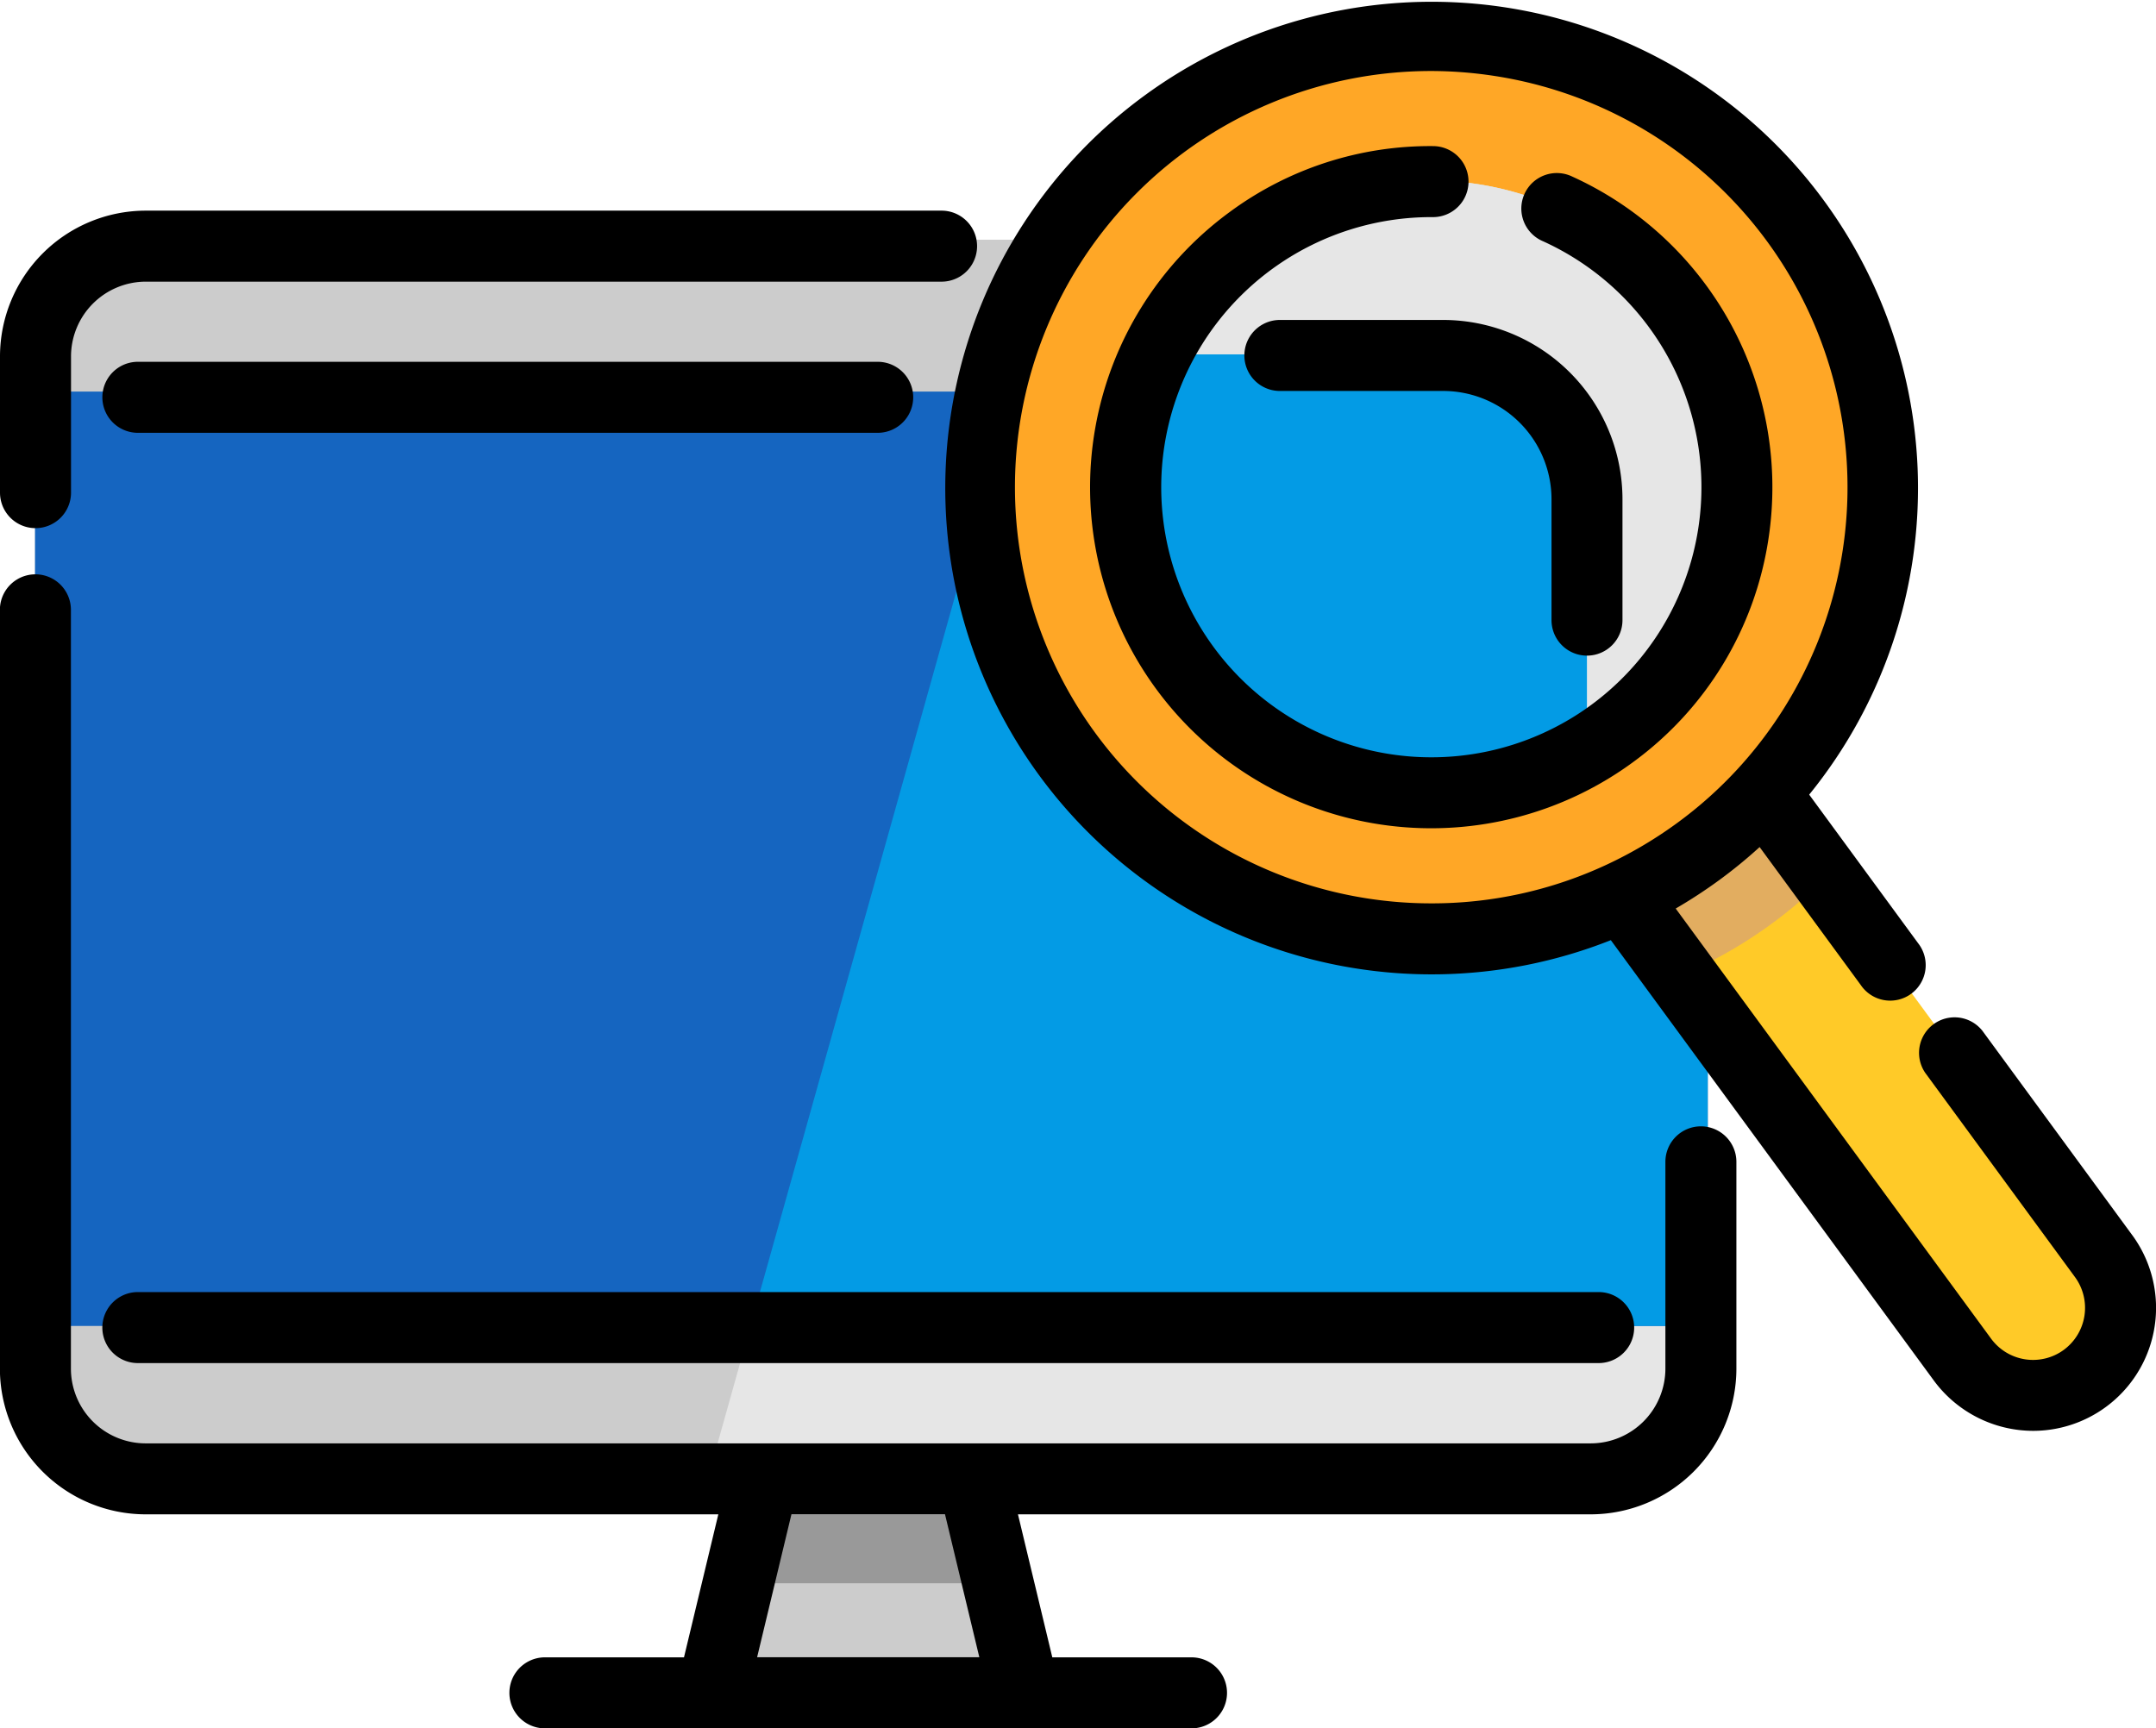 <svg xmlns="http://www.w3.org/2000/svg" width="85" height="68.145" viewBox="0 0 85 68.145">
  <g id="monitor" transform="translate(0 -50.765)">
    <path id="Trazado_145951" data-name="Trazado 145951" d="M182.051,410.216H169.686l1.035-4.312,1-4.161h8.3l1,4.161Z" transform="translate(-141.515 -292.71)" fill="#ccc"/>
    <path id="Trazado_145952" data-name="Trazado 145952" d="M186.217,384.383H175.923l1-4.161,3.933-4.284,4.363,4.284Z" transform="translate(-146.717 -271.189)" fill="#999"/>
    <path id="Trazado_145953" data-name="Trazado 145953" d="M74.265,112.066v40.087a4.364,4.364,0,0,1-4.364,4.364H12.683a4.364,4.364,0,0,1-4.364-4.364V112.066a4.364,4.364,0,0,1,4.364-4.364H69.9A4.364,4.364,0,0,1,74.265,112.066Z" transform="translate(-6.938 -47.484)" fill="#ccc"/>
    <path id="Trazado_145954" data-name="Trazado 145954" d="M207.516,112.068v40.087a4.364,4.364,0,0,1-4.364,4.364H168.1L181.783,107.7h21.37A4.364,4.364,0,0,1,207.516,112.068Z" transform="translate(-140.189 -47.486)" fill="#e6e6e6"/>
    <rect id="Rectángulo_31821" data-name="Rectángulo 31821" width="65.946" height="36.843" transform="translate(1.381 66.205)" fill="#1565c0"/>
    <path id="Trazado_145955" data-name="Trazado 145955" d="M215.949,143.763v36.842H178.208l10.329-36.842Z" transform="translate(-148.623 -77.559)" fill="#039be5"/>
    <path id="Trazado_145956" data-name="Trazado 145956" d="M289.081,98.574a12.05,12.05,0,1,1-16.84-2.593A12.049,12.049,0,0,1,289.081,98.574Z" transform="translate(-222.935 -35.763)" fill="#9bd7f4"/>
    <path id="Trazado_145957" data-name="Trazado 145957" d="M264.8,66.243A17.808,17.808,0,1,1,239.9,62.41,17.808,17.808,0,0,1,264.8,66.243ZM257.558,86.49A12.049,12.049,0,1,0,240.716,83.9,12.049,12.049,0,0,0,257.558,86.49Z" transform="translate(-194.005 -6.837)" fill="#ffa726"/>
    <path id="Trazado_145958" data-name="Trazado 145958" d="M403.579,261.907a3.45,3.45,0,0,1-4.824-.744l-11.084-15.117-2.309-3.151a17.9,17.9,0,0,0,2.983-1.77,17.653,17.653,0,0,0,2.584-2.311l2.455,3.348,10.938,14.921A3.452,3.452,0,0,1,403.579,261.907Z" transform="translate(-321.386 -156.83)" fill="#ffca28"/>
    <path id="Trazado_145959" data-name="Trazado 145959" d="M390.929,238.815a17.645,17.645,0,0,1-2.584,2.311,17.912,17.912,0,0,1-2.983,1.77l2.309,3.151c.2-.082.39-.168.582-.259a17.9,17.9,0,0,0,2.983-1.77,17.494,17.494,0,0,0,2.147-1.854Z" transform="translate(-321.387 -156.831)" fill="#e2ad60"/>
    <path id="Trazado_145960" data-name="Trazado 145960" d="M285.5,150.318l.082.136a12.05,12.05,0,0,1-17.092-15.516h11.341a5.67,5.67,0,0,1,5.669,5.669Z" transform="translate(-222.937 -70.199)" fill="#039be5"/>
    <path id="Trazado_145961" data-name="Trazado 145961" d="M295,98.574a12.049,12.049,0,0,1-2.593,16.842q-.442.324-.9.6l-.082-.136v-9.711a5.67,5.67,0,0,0-5.669-5.669H274.408A12.052,12.052,0,0,1,295,98.574Z" transform="translate(-228.852 -35.763)" fill="#e6e6e6"/>
    <path id="Trazado_145962" data-name="Trazado 145962" d="M1.4,113.326a1.4,1.4,0,0,0,1.4-1.4v-5.372a2.951,2.951,0,0,1,2.947-2.947H37.121a1.4,1.4,0,1,0,0-2.8H5.745A5.752,5.752,0,0,0,0,106.554v5.372A1.4,1.4,0,0,0,1.4,113.326Z" transform="translate(0 -41.736)"/>
    <path id="Trazado_145963" data-name="Trazado 145963" d="M67.062,208.945a1.4,1.4,0,0,0-1.4,1.4V218.5a2.949,2.949,0,0,1-2.946,2.946H5.749A2.949,2.949,0,0,1,2.8,218.5V188.579a1.4,1.4,0,0,0-2.8,0V218.5a5.75,5.75,0,0,0,5.744,5.744h22.58l-1.354,5.639H21.487a1.4,1.4,0,0,0,0,2.8H46.979a1.4,1.4,0,0,0,0-2.8H41.491l-1.354-5.639h22.58a5.751,5.751,0,0,0,5.744-5.744v-8.153A1.4,1.4,0,0,0,67.062,208.945ZM38.614,229.879H29.853l1.354-5.639H37.26Z" transform="translate(-0.004 -113.768)"/>
    <path id="Trazado_145964" data-name="Trazado 145964" d="M25.708,360.457H83.3a1.4,1.4,0,0,0,0-2.8H25.708a1.4,1.4,0,0,0,0,2.8Z" transform="translate(-20.273 -255.945)"/>
    <path id="Trazado_145965" data-name="Trazado 145965" d="M25.714,139.506H54.881a1.4,1.4,0,1,0,0-2.8H25.714a1.4,1.4,0,1,0,0,2.8Z" transform="translate(-20.278 -71.675)"/>
    <path id="Trazado_145966" data-name="Trazado 145966" d="M271.083,99.468l-5.907-8.057a1.4,1.4,0,0,0-2.257,1.654l5.907,8.057a2.056,2.056,0,0,1-.441,2.868,2.051,2.051,0,0,1-2.869-.443L253.083,86.589a19.546,19.546,0,0,0,1.72-1.124,19.136,19.136,0,0,0,1.589-1.3l3.989,5.442a1.4,1.4,0,1,0,2.257-1.654l-4.292-5.855a19.175,19.175,0,1,0-7.82,5.738L263.26,105.2a4.872,4.872,0,0,0,3.915,1.984,4.85,4.85,0,0,0,3.908-7.717ZM243.475,86.385a16.41,16.41,0,0,1-.064-32.82,16.638,16.638,0,0,1,2.533.195,16.409,16.409,0,0,1,9.588,27.319l0,0a16.3,16.3,0,0,1-2.379,2.128,16.582,16.582,0,0,1-2.751,1.633A16.271,16.271,0,0,1,243.475,86.385Z" transform="translate(-187.019 0)"/>
    <path id="Trazado_145967" data-name="Trazado 145967" d="M285.619,100.965a13.457,13.457,0,0,0-7.72-14.288,1.4,1.4,0,1,0-1.157,2.548,10.652,10.652,0,0,1,1.881,18.285c-.26.191-.528.37-.8.533a10.65,10.65,0,1,1-5.437-19.774,1.4,1.4,0,1,0,.018-2.8,13.31,13.31,0,0,0-8.026,2.6,13.448,13.448,0,0,0,14.89,22.366c.342-.206.683-.432,1.012-.674A13.366,13.366,0,0,0,285.619,100.965Z" transform="translate(-215.899 -28.943)"/>
    <path id="Trazado_145968" data-name="Trazado 145968" d="M309.014,140a1.4,1.4,0,0,0,1.4-1.4v-4.768a7.076,7.076,0,0,0-7.068-7.068h-6.439a1.4,1.4,0,1,0,0,2.8h6.439a4.274,4.274,0,0,1,4.27,4.27V138.6A1.4,1.4,0,0,0,309.014,140Z" transform="translate(-246.448 -63.383)"/>
  </g>
</svg>
